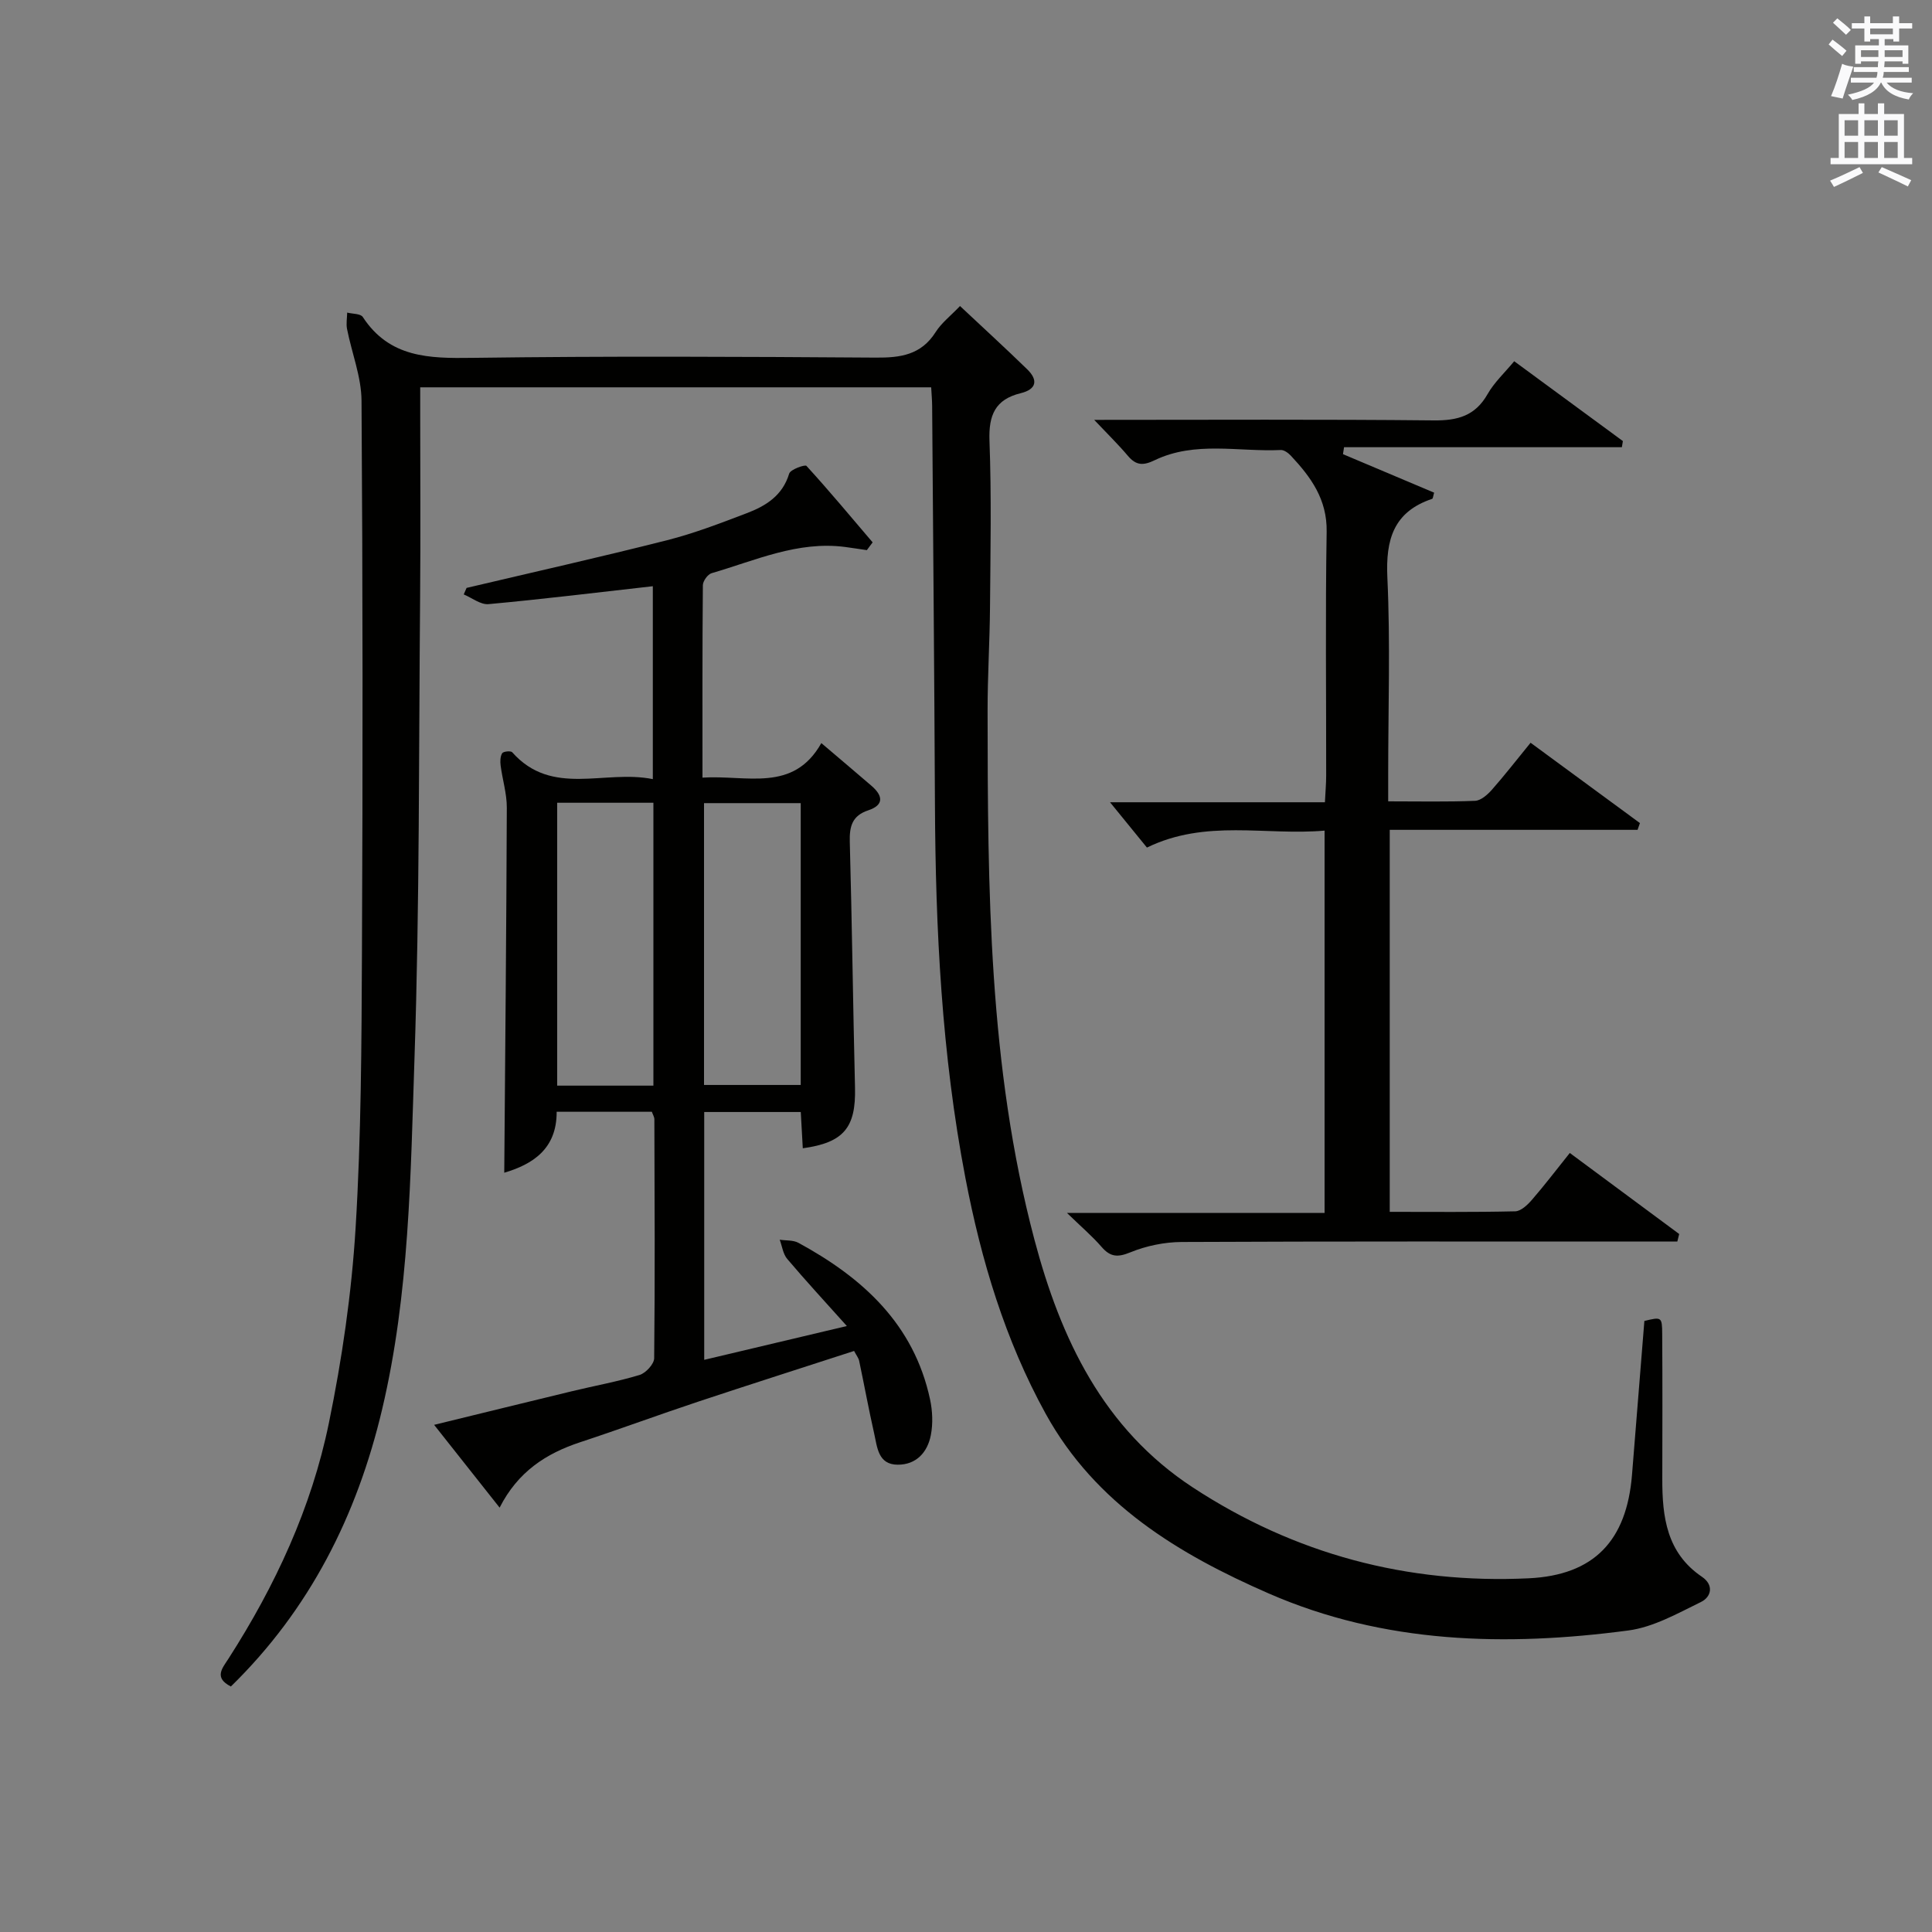 <?xml version="1.0" encoding="utf-8"?>
<!-- Generator: Adobe Illustrator 22.0.0, SVG Export Plug-In . SVG Version: 6.00 Build 0)  -->
<svg version="1.1" id="漢-ZDIC-典" xmlns="http://www.w3.org/2000/svg" xmlns:xlink="http://www.w3.org/1999/xlink" x="0px" y="0px"
	 viewBox="0 0 400 400" style="enable-background:new 0 0 400 400;" xml:space="preserve">
<rect x="0" y="0" width="400" height="400" fill="#808080" stroke="none"/>
<style type="text/css">
	.st1{fill:#010100;}
	.st2{fill:#fafafb;}
</style>
<g>
	
	<path class="st1" d="M192.79,80.19c-35.4,0-70.21,0-105.79,0c0,1.87,0,3.61,0,5.36c0,12.67,0.09,25.33-0.02,38
		c-0.28,31.81-0.1,63.63-1.16,95.42c-0.82,24.36-1.04,48.89-6.71,72.84c-5.2,21.99-15.01,41.45-31.31,57.36
		c-3.57-1.82-1.78-3.77-0.51-5.74c9.69-15.09,17.2-31.25,20.8-48.8c2.73-13.28,4.7-26.84,5.53-40.36
		c1.17-19.1,1.23-38.27,1.32-57.42c0.18-37.96,0.17-75.92-0.09-113.87c-0.03-4.96-2.02-9.9-3-14.87c-0.21-1.09,0.01-2.26,0.03-3.39
		c1.1,0.28,2.77,0.2,3.23,0.91c5.54,8.47,13.75,8.59,22.72,8.46c27.83-0.38,55.66-0.24,83.49-0.05c5.14,0.04,9.4-0.56,12.39-5.28
		c1.22-1.92,3.14-3.39,5.05-5.4c4.76,4.47,9.4,8.71,13.9,13.09c2.33,2.26,1.94,4.16-1.35,4.96c-5.27,1.29-6.64,4.55-6.45,9.83
		c0.43,11.48,0.2,22.99,0.11,34.49c-0.06,7.15-0.51,14.3-0.5,21.45c0.03,36.76,0.18,73.53,9.69,109.45
		c5.45,20.58,14.25,39.17,32.79,51.32c21.09,13.82,44.41,20.02,69.55,18.82c13.53-0.65,20.29-7.77,21.39-21.44
		c0.85-10.59,1.7-21.18,2.56-31.84c3.54-0.86,3.67-0.86,3.69,2.66c0.07,10,0.04,20,0.02,30c-0.02,7.88,0.89,15.35,8.2,20.3
		c2.54,1.72,1.95,4.18-0.2,5.23c-4.83,2.36-9.83,5.2-15.01,5.89c-25.37,3.36-50.61,2.76-74.47-7.66
		c-18.63-8.13-35.87-18.5-46.18-37.2c-8.42-15.29-13.35-31.77-16.62-48.81c-4.91-25.58-6.19-51.45-6.31-77.42
		c-0.13-27.48-0.38-54.96-0.58-82.44C192.98,82.89,192.88,81.76,192.79,80.19z"/>
	<path class="st1" d="M135.16,121.37c-11.61,1.31-22.79,2.68-34.01,3.71c-1.64,0.15-3.43-1.3-5.14-2.01c0.2-0.45,0.39-0.9,0.59-1.35
		c13.85-3.27,27.74-6.38,41.53-9.88c5.61-1.42,11.06-3.53,16.48-5.59c3.95-1.5,7.41-3.64,8.78-8.19c0.26-0.87,3.28-1.93,3.58-1.6
		c4.71,5.15,9.17,10.52,13.7,15.83c-0.4,0.54-0.8,1.07-1.2,1.61c-1.51-0.22-3.02-0.46-4.53-0.66c-9.8-1.27-18.57,2.81-27.6,5.43
		c-0.81,0.23-1.82,1.64-1.82,2.51c-0.12,13.12-0.08,26.24-0.08,39.82c9.18-0.59,18.79,3.17,24.61-7.15
		c3.82,3.25,7.12,6.03,10.39,8.85c2.33,2.01,2.67,3.96-0.68,5.07c-3.33,1.1-3.91,3.33-3.82,6.52c0.46,16.97,0.67,33.94,1.08,50.91
		c0.2,8.25-2.32,11.37-10.81,12.54c-0.14-2.44-0.27-4.87-0.42-7.51c-6.7,0-13.15,0-19.99,0c0,16.92,0,33.79,0,51.31
		c9.56-2.26,18.85-4.47,29.53-7c-4.55-5.08-8.55-9.41-12.35-13.9c-0.87-1.03-1.05-2.63-1.55-3.97c1.3,0.2,2.78,0.05,3.87,0.64
		c13.32,7.24,23.92,16.85,27.26,32.43c0.51,2.38,0.62,5.02,0.16,7.39c-0.69,3.54-2.99,6.13-6.85,6.12
		c-4.08-0.01-4.24-3.61-4.88-6.44c-1.13-5-2.05-10.04-3.11-15.06c-0.13-0.59-0.56-1.12-1.05-2.05
		c-10.84,3.52-21.57,6.94-32.26,10.49c-8.18,2.72-16.27,5.71-24.46,8.41c-7.06,2.33-12.89,6.1-16.67,13.54
		c-4.58-5.79-8.84-11.17-13.56-17.14c9.91-2.42,19.21-4.71,28.53-6.96c4.67-1.13,9.42-1.98,14.01-3.37
		c1.28-0.39,3.01-2.26,3.02-3.47c0.18-16.49,0.09-32.98,0.04-49.47c0-0.46-0.3-0.92-0.52-1.55c-6.46,0-12.91,0-19.71,0
		c0.04,7.74-5.02,10.89-10.85,12.62c0.2-25.16,0.44-50.37,0.53-75.58c0.01-2.9-0.9-5.8-1.28-8.72c-0.11-0.84-0.09-1.88,0.32-2.55
		c0.23-0.38,1.77-0.54,2.07-0.21c8.26,9.32,19.11,3.54,29.12,5.57C135.16,147.71,135.16,134.67,135.16,121.37z M115.36,166.2
		c0,19.83,0,39.19,0,58.57c6.79,0,13.23,0,19.92,0c0-19.61,0-38.99,0-58.57C128.54,166.2,122.1,166.2,115.36,166.2z M165.78,166.28
		c-7.01,0-13.44,0-20.02,0c0,19.66,0,39.04,0,58.35c6.91,0,13.47,0,20.02,0C165.78,205.01,165.78,185.77,165.78,166.28z"/>
	<path class="st1" d="M226.54,86.93c24,0,47.16-0.13,70.31,0.11c4.95,0.05,8.58-0.94,11.14-5.45c1.37-2.41,3.51-4.39,5.51-6.8
		c7.59,5.58,15.05,11.06,22.5,16.53c-0.07,0.42-0.14,0.85-0.21,1.27c-19.17,0-38.35,0-57.52,0c-0.07,0.48-0.15,0.96-0.22,1.44
		c6.3,2.66,12.61,5.33,18.87,7.97c-0.21,0.71-0.23,1.22-0.41,1.28c-7.98,2.68-9.64,8.4-9.27,16.31c0.63,13.47,0.17,26.99,0.17,40.49
		c0,1.79,0,3.58,0,5.83c6.41,0,12.21,0.13,17.99-0.11c1.2-0.05,2.58-1.27,3.48-2.29c2.64-2.99,5.08-6.15,8.01-9.73
		c7.62,5.6,15.13,11.12,22.64,16.63c-0.16,0.47-0.33,0.94-0.49,1.4c-17,0-34,0-51.31,0c0,26.63,0,52.54,0,79.09
		c8.78,0,17.38,0.09,25.98-0.11c1.19-0.03,2.56-1.34,3.46-2.38c2.61-3.01,5.02-6.18,7.84-9.7c7.66,5.68,15.16,11.23,22.65,16.78
		c-0.13,0.52-0.26,1.04-0.39,1.56c-2.21,0-4.42,0-6.62,0c-32,0-64-0.06-96,0.09c-3.55,0.02-7.3,0.79-10.59,2.13
		c-2.65,1.09-4.16,1-5.99-1.11c-1.94-2.24-4.22-4.17-7.16-7.03c18.32,0,35.66,0,53.33,0c0-26.52,0-52.44,0-79.16
		c-12.21,1.07-24.57-2.44-36.78,3.51c-2.53-3.11-5.24-6.43-7.64-9.38c13.81,0,28.98,0,44.49,0c0.11-2.25,0.26-3.88,0.26-5.51
		c0.02-16.83-0.18-33.67,0.1-50.5c0.11-6.71-3.26-11.31-7.41-15.74c-0.53-0.57-1.4-1.21-2.08-1.18c-8.73,0.41-17.74-1.91-26.11,2.11
		c-2.38,1.15-3.85,1.11-5.55-0.9C231.53,92.02,229.29,89.84,226.54,86.93z"/>
	
	
	<path class="st2" d="M378.6,9.2l0.8-1c0.9,0.7,1.9,1.4,2.9,2.3l-0.9,1.1C380.3,10.7,379.4,9.9,378.6,9.2z M379.1,19.9
		c0.9-2.1,1.6-4.3,2.3-6.7c0.4,0.2,0.8,0.4,2.3,0.6c-0.7,2.1-1.5,4.3-2.2,6.6L379.1,19.9z M379.5,4.7l0.9-0.9c1,0.8,2,1.6,2.8,2.4
		l-1,1C381.2,6.3,380.3,5.4,379.5,4.7z M392,3.4h1.2v1.4h2.7v1.1h-2.7v2.7H392V8.1h-1.8v1.3h4.9v3.8h-1.2v-0.5h-3.7
		c0,0.4-0.1,0.9-0.1,1.2h5.1v1H390c0,0.5-0.1,0.9-0.2,1.2h6v1h-5.2c1.1,1.3,2.9,2,5.5,2.2c-0.4,0.4-0.7,0.8-0.9,1.3
		c-2.9-0.5-4.8-1.6-5.7-3.5h-0.1c-0.8,1.7-2.7,2.9-5.9,3.6c-0.2-0.4-0.6-0.8-0.9-1.1c2.8-0.6,4.6-1.4,5.4-2.5h-4.8v-1h5.3
		c0.1-0.3,0.2-0.7,0.2-1.2h-4.9v-1h5c0-0.4,0-0.8,0.1-1.2h-3.6v0.5h-1.2V9.4h4.9V8.1h-1.8v0.5H386V5.9h-2.6V4.8h2.6V3.4h1.2v1.4h4.7
		V3.4z M385.3,11.8h3.6c0-0.4,0-0.9,0-1.4h-3.6V11.8z M387.2,7.1h4.7V5.9h-4.7V7.1z M393.9,10.4h-3.7c0,0.5,0,1,0,1.4h3.7V10.4z"/>
	<path class="st2" d="M384.7,21.4h1.3v2.2h2.8v-2.2h1.3v2.2h4.1v9.1h1.7V34h-16.9v-1.3h1.7v-9.1h4.1V21.4z M385,34.6l0.7,1.2
		c-1.8,0.9-3.8,1.9-6,2.9c-0.2-0.4-0.5-0.8-0.8-1.3C381.3,36.4,383.3,35.4,385,34.6z M381.9,28.1h2.8v-3.2h-2.8V28.1z M381.9,32.7
		h2.8v-3.3h-2.8V32.7z M386,28.1h2.8v-3.2H386V28.1z M386,32.7h2.8v-3.3H386V32.7z M389.6,34.6c2.1,0.9,4.1,1.8,6.1,2.7l-0.7,1.3
		c-2.2-1.1-4.2-2-6.1-2.9L389.6,34.6z M392.9,24.9h-2.8v3.2h2.8V24.9z M390.1,32.7h2.8v-3.3h-2.8V32.7z"/>
</g>
</svg>
